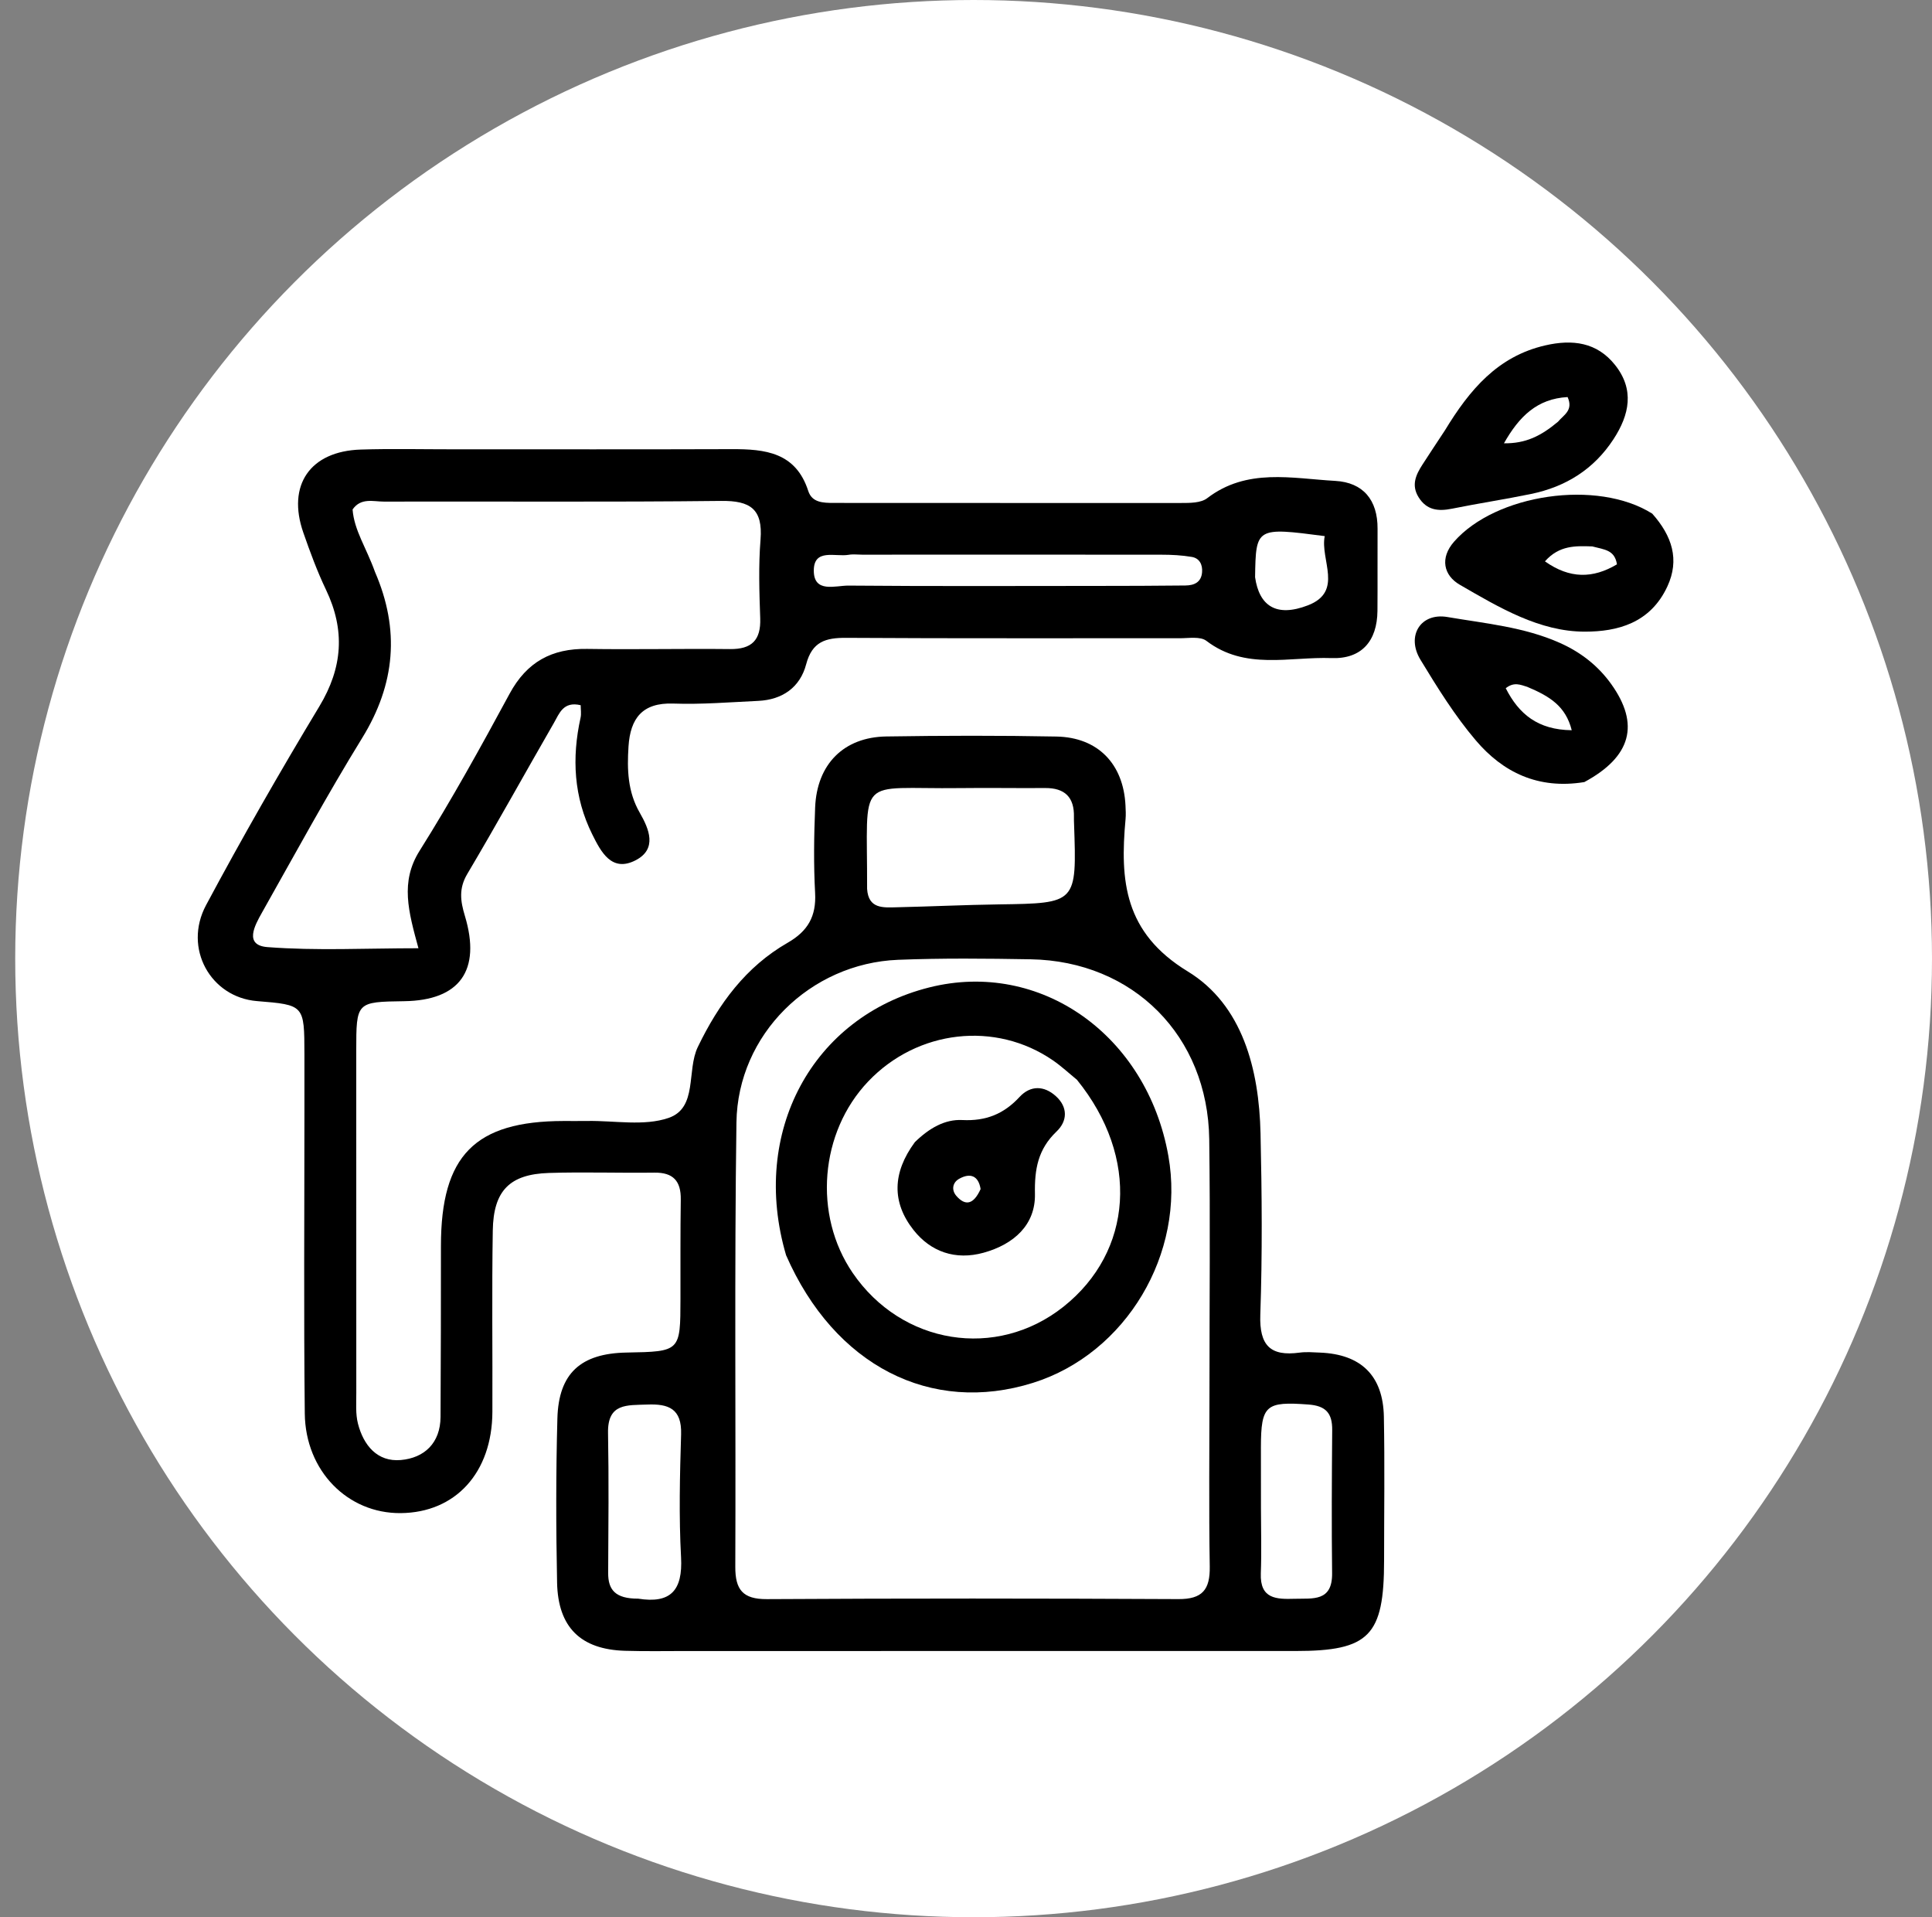 <svg width="127" height="126" viewBox="0 0 127 126" fill="none" xmlns="http://www.w3.org/2000/svg">
<rect x="0" y="0" width="127" height="126" fill="#808080" stroke="none"/>
<circle cx="64" cy="63" r="63" fill="white"/>
<path d="M29.976 29.529C36.167 29.527 42.134 29.538 48.1 29.518C50.294 29.511 52.309 29.721 53.131 32.267C53.379 33.033 54.103 33.052 54.814 33.052C62.422 33.046 70.029 33.067 77.636 33.056C78.217 33.056 78.941 33.059 79.356 32.74C81.966 30.74 84.919 31.445 87.774 31.604C89.602 31.707 90.564 32.854 90.554 34.746C90.544 36.545 90.562 38.344 90.547 40.143C90.53 42.139 89.493 43.321 87.529 43.249C84.767 43.148 81.852 44.063 79.301 42.115C78.903 41.812 78.144 41.945 77.552 41.945C70.242 41.936 62.933 41.966 55.623 41.919C54.268 41.91 53.386 42.169 52.993 43.657C52.591 45.179 51.427 45.988 49.839 46.062C47.979 46.149 46.114 46.304 44.258 46.238C42.217 46.166 41.435 47.217 41.315 49.055C41.217 50.563 41.258 52.033 42.054 53.412C42.67 54.481 43.222 55.795 41.78 56.538C40.203 57.351 39.499 55.974 38.931 54.832C37.717 52.39 37.578 49.812 38.163 47.17C38.222 46.905 38.171 46.615 38.171 46.346C37.025 46.071 36.764 46.897 36.413 47.507C34.507 50.813 32.663 54.156 30.716 57.437C30.146 58.398 30.267 59.222 30.561 60.197C31.64 63.781 30.216 65.747 26.573 65.798C23.422 65.843 23.419 65.843 23.418 69.065C23.416 76.56 23.415 84.055 23.421 91.55C23.421 92.223 23.367 92.924 23.531 93.562C23.898 94.993 24.808 96.088 26.349 95.952C27.897 95.815 28.948 94.837 28.959 93.118C28.983 89.37 28.983 85.623 28.985 81.875C28.988 75.944 31.209 73.681 37.051 73.671C37.573 73.67 38.096 73.677 38.618 73.669C40.406 73.641 42.336 74.022 43.947 73.47C45.882 72.806 45.119 70.363 45.872 68.805C47.248 65.957 49.031 63.533 51.778 61.956C53.106 61.193 53.665 60.219 53.581 58.682C53.48 56.814 53.506 54.933 53.583 53.062C53.7 50.221 55.462 48.444 58.259 48.4C61.987 48.342 65.718 48.333 69.446 48.405C72.176 48.458 73.851 50.208 73.984 52.936C73.999 53.235 74.015 53.538 73.988 53.835C73.617 57.876 73.894 61.291 78.074 63.84C81.678 66.038 82.766 70.272 82.861 74.487C82.951 78.457 82.984 82.434 82.846 86.402C82.776 88.429 83.51 89.153 85.431 88.893C85.87 88.834 86.325 88.874 86.772 88.892C89.465 89 90.916 90.4 90.969 93.103C91.029 96.249 90.983 99.398 90.983 102.546C90.982 107.507 90.011 108.503 85.157 108.503C71.805 108.505 58.455 108.504 45.103 108.504C43.761 108.504 42.417 108.53 41.076 108.489C38.181 108.4 36.681 106.956 36.62 104.009C36.547 100.413 36.541 96.812 36.64 93.217C36.721 90.245 38.182 88.944 41.184 88.889C44.725 88.824 44.725 88.824 44.73 85.353C44.734 83.18 44.719 81.006 44.751 78.833C44.768 77.616 44.254 77.048 43.015 77.065C40.704 77.096 38.389 77.013 36.08 77.086C33.505 77.168 32.435 78.248 32.393 80.871C32.328 84.843 32.382 88.816 32.367 92.788C32.351 96.776 29.949 99.412 26.334 99.441C22.862 99.469 20.076 96.677 20.035 92.894C19.962 86.299 20.012 79.703 20.011 73.108C20.011 71.834 20.013 70.559 20.011 69.285C20.005 66.044 20.004 66.044 16.89 65.791C13.848 65.543 12.029 62.322 13.544 59.488C15.908 55.069 18.404 50.715 20.992 46.424C22.53 43.872 22.699 41.413 21.428 38.755C20.848 37.543 20.381 36.271 19.938 35C18.852 31.881 20.385 29.651 23.712 29.545C25.724 29.481 27.739 29.53 29.976 29.529ZM79.505 91.047C79.504 85.655 79.56 80.263 79.489 74.872C79.399 68.078 74.494 63.161 67.751 63.044C64.846 62.994 61.936 62.963 59.034 63.078C53.261 63.308 48.492 67.982 48.41 73.766C48.273 83.499 48.374 93.235 48.335 102.969C48.329 104.468 48.823 105.103 50.41 105.094C59.427 105.041 68.444 105.046 77.461 105.092C79.037 105.101 79.548 104.474 79.523 102.954C79.46 99.136 79.504 95.316 79.505 91.047ZM24.65 37.587C26.292 41.375 25.994 44.951 23.808 48.499C21.493 52.256 19.384 56.141 17.215 59.987C16.751 60.81 16.021 62.122 17.581 62.243C20.797 62.491 24.046 62.318 27.506 62.318C26.851 59.906 26.293 57.964 27.581 55.915C29.691 52.56 31.612 49.081 33.498 45.592C34.63 43.499 36.274 42.611 38.589 42.646C41.721 42.694 44.855 42.623 47.988 42.657C49.41 42.672 50.023 42.077 49.973 40.634C49.913 38.912 49.856 37.178 49.993 35.465C50.154 33.447 49.315 32.897 47.4 32.92C40.016 33.005 32.63 32.945 25.244 32.965C24.546 32.967 23.73 32.688 23.177 33.482C23.281 34.858 24.081 35.995 24.65 37.587ZM56.999 58.415C57.084 59.747 58.066 59.646 58.961 59.625C61.193 59.575 63.424 59.468 65.655 59.436C70.783 59.362 70.783 59.374 70.603 54.151C70.598 54.002 70.591 53.852 70.595 53.703C70.63 52.396 69.998 51.779 68.698 51.789C66.838 51.804 64.976 51.769 63.115 51.793C56.195 51.881 57.023 50.782 56.999 58.415ZM82.889 99.139C82.89 100.559 82.934 101.98 82.88 103.398C82.816 105.092 83.907 105.105 85.102 105.071C86.289 105.036 87.589 105.279 87.566 103.389C87.528 100.251 87.547 97.112 87.572 93.974C87.581 92.873 87.154 92.388 86.006 92.304C83.213 92.097 82.892 92.335 82.886 95.106C82.883 96.302 82.888 97.498 82.889 99.139ZM41.95 105.063C44.084 105.403 44.888 104.524 44.769 102.341C44.623 99.655 44.69 96.953 44.772 94.26C44.823 92.577 43.95 92.249 42.539 92.306C41.233 92.358 39.932 92.198 39.969 94.169C40.026 97.237 39.994 100.306 39.978 103.375C39.972 104.477 40.441 105.067 41.95 105.063ZM56.676 36.453C56.377 36.453 56.072 36.411 55.782 36.462C54.919 36.612 53.499 36.023 53.495 37.494C53.492 39 54.923 38.478 55.771 38.485C61.215 38.532 66.66 38.51 72.105 38.506C74.043 38.505 75.982 38.5 77.921 38.478C78.484 38.472 78.962 38.282 79.018 37.612C79.061 37.106 78.848 36.687 78.346 36.601C77.69 36.489 77.014 36.455 76.347 36.455C69.933 36.446 63.519 36.452 56.676 36.453ZM82.503 37.935C82.772 39.8 83.875 40.593 85.979 39.781C88.336 38.871 86.765 36.786 87.081 35.233C82.576 34.644 82.552 34.657 82.503 37.935Z" fill="black"/>
<path d="M94.978 28.29C96.613 25.598 98.457 23.418 101.576 22.699C103.368 22.287 104.975 22.49 106.165 23.985C107.453 25.603 107.117 27.25 106.062 28.866C104.774 30.839 102.932 31.988 100.652 32.461C98.926 32.818 97.18 33.08 95.452 33.43C94.539 33.615 93.781 33.535 93.248 32.673C92.762 31.887 93.068 31.21 93.499 30.543C93.957 29.835 94.421 29.132 94.978 28.29ZM102.417 27.714C102.776 27.276 103.444 26.974 103.046 26.095C101.047 26.204 99.865 27.363 98.862 29.134C100.291 29.151 101.284 28.661 102.417 27.714Z" fill="black"/>
<path d="M108.611 33.757C109.919 35.229 110.419 36.784 109.606 38.538C108.478 40.971 106.299 41.51 104.19 41.512C101.205 41.516 98.552 39.929 95.962 38.431C94.896 37.816 94.637 36.675 95.586 35.595C98.33 32.471 104.996 31.475 108.611 33.757ZM104.666 35.91C103.589 35.877 102.506 35.82 101.557 36.892C103.191 38.048 104.709 38.029 106.291 37.088C106.139 36.146 105.5 36.126 104.666 35.91Z" fill="black"/>
<path d="M104.147 51.397C101.098 51.895 98.79 50.745 97.019 48.666C95.633 47.038 94.487 45.19 93.373 43.356C92.427 41.799 93.375 40.247 95.151 40.551C97.638 40.976 100.189 41.202 102.544 42.254C103.918 42.868 105.055 43.756 105.918 44.964C107.794 47.589 107.248 49.724 104.147 51.397ZM100.391 45.138C99.961 45.009 99.532 44.792 98.98 45.229C99.841 46.925 101.085 47.964 103.318 47.99C102.918 46.405 101.873 45.76 100.391 45.138Z" fill="black"/>
<path d="M51.674 82.495C49.292 74.399 53.409 66.819 61.09 64.892C68.376 63.064 75.388 68.006 76.803 75.967C77.944 82.383 74.019 88.96 67.906 90.879C61.206 92.982 54.861 89.763 51.674 82.495ZM70.789 70.958C70.269 70.534 69.773 70.072 69.224 69.693C65.441 67.084 60.308 67.672 57.074 71.069C53.885 74.417 53.445 79.841 56.052 83.656C59.278 88.375 65.497 89.374 69.901 85.881C74.47 82.257 74.938 76.067 70.789 70.958Z" fill="black"/>
<path d="M60.139 75.06C61.09 74.132 62.121 73.55 63.254 73.608C64.826 73.688 65.996 73.199 67.018 72.094C67.741 71.312 68.637 71.343 69.406 72.038C70.199 72.753 70.181 73.668 69.455 74.359C68.229 75.529 68 76.836 68.032 78.467C68.072 80.495 66.649 81.775 64.66 82.327C62.802 82.842 61.177 82.266 60.048 80.832C58.624 79.025 58.649 77.079 60.139 75.06ZM64.46 78.144C64.32 77.264 63.778 77.059 63.043 77.474C62.623 77.711 62.524 78.199 62.866 78.593C63.443 79.257 63.987 79.191 64.46 78.144Z" fill="black"/>
</svg>
